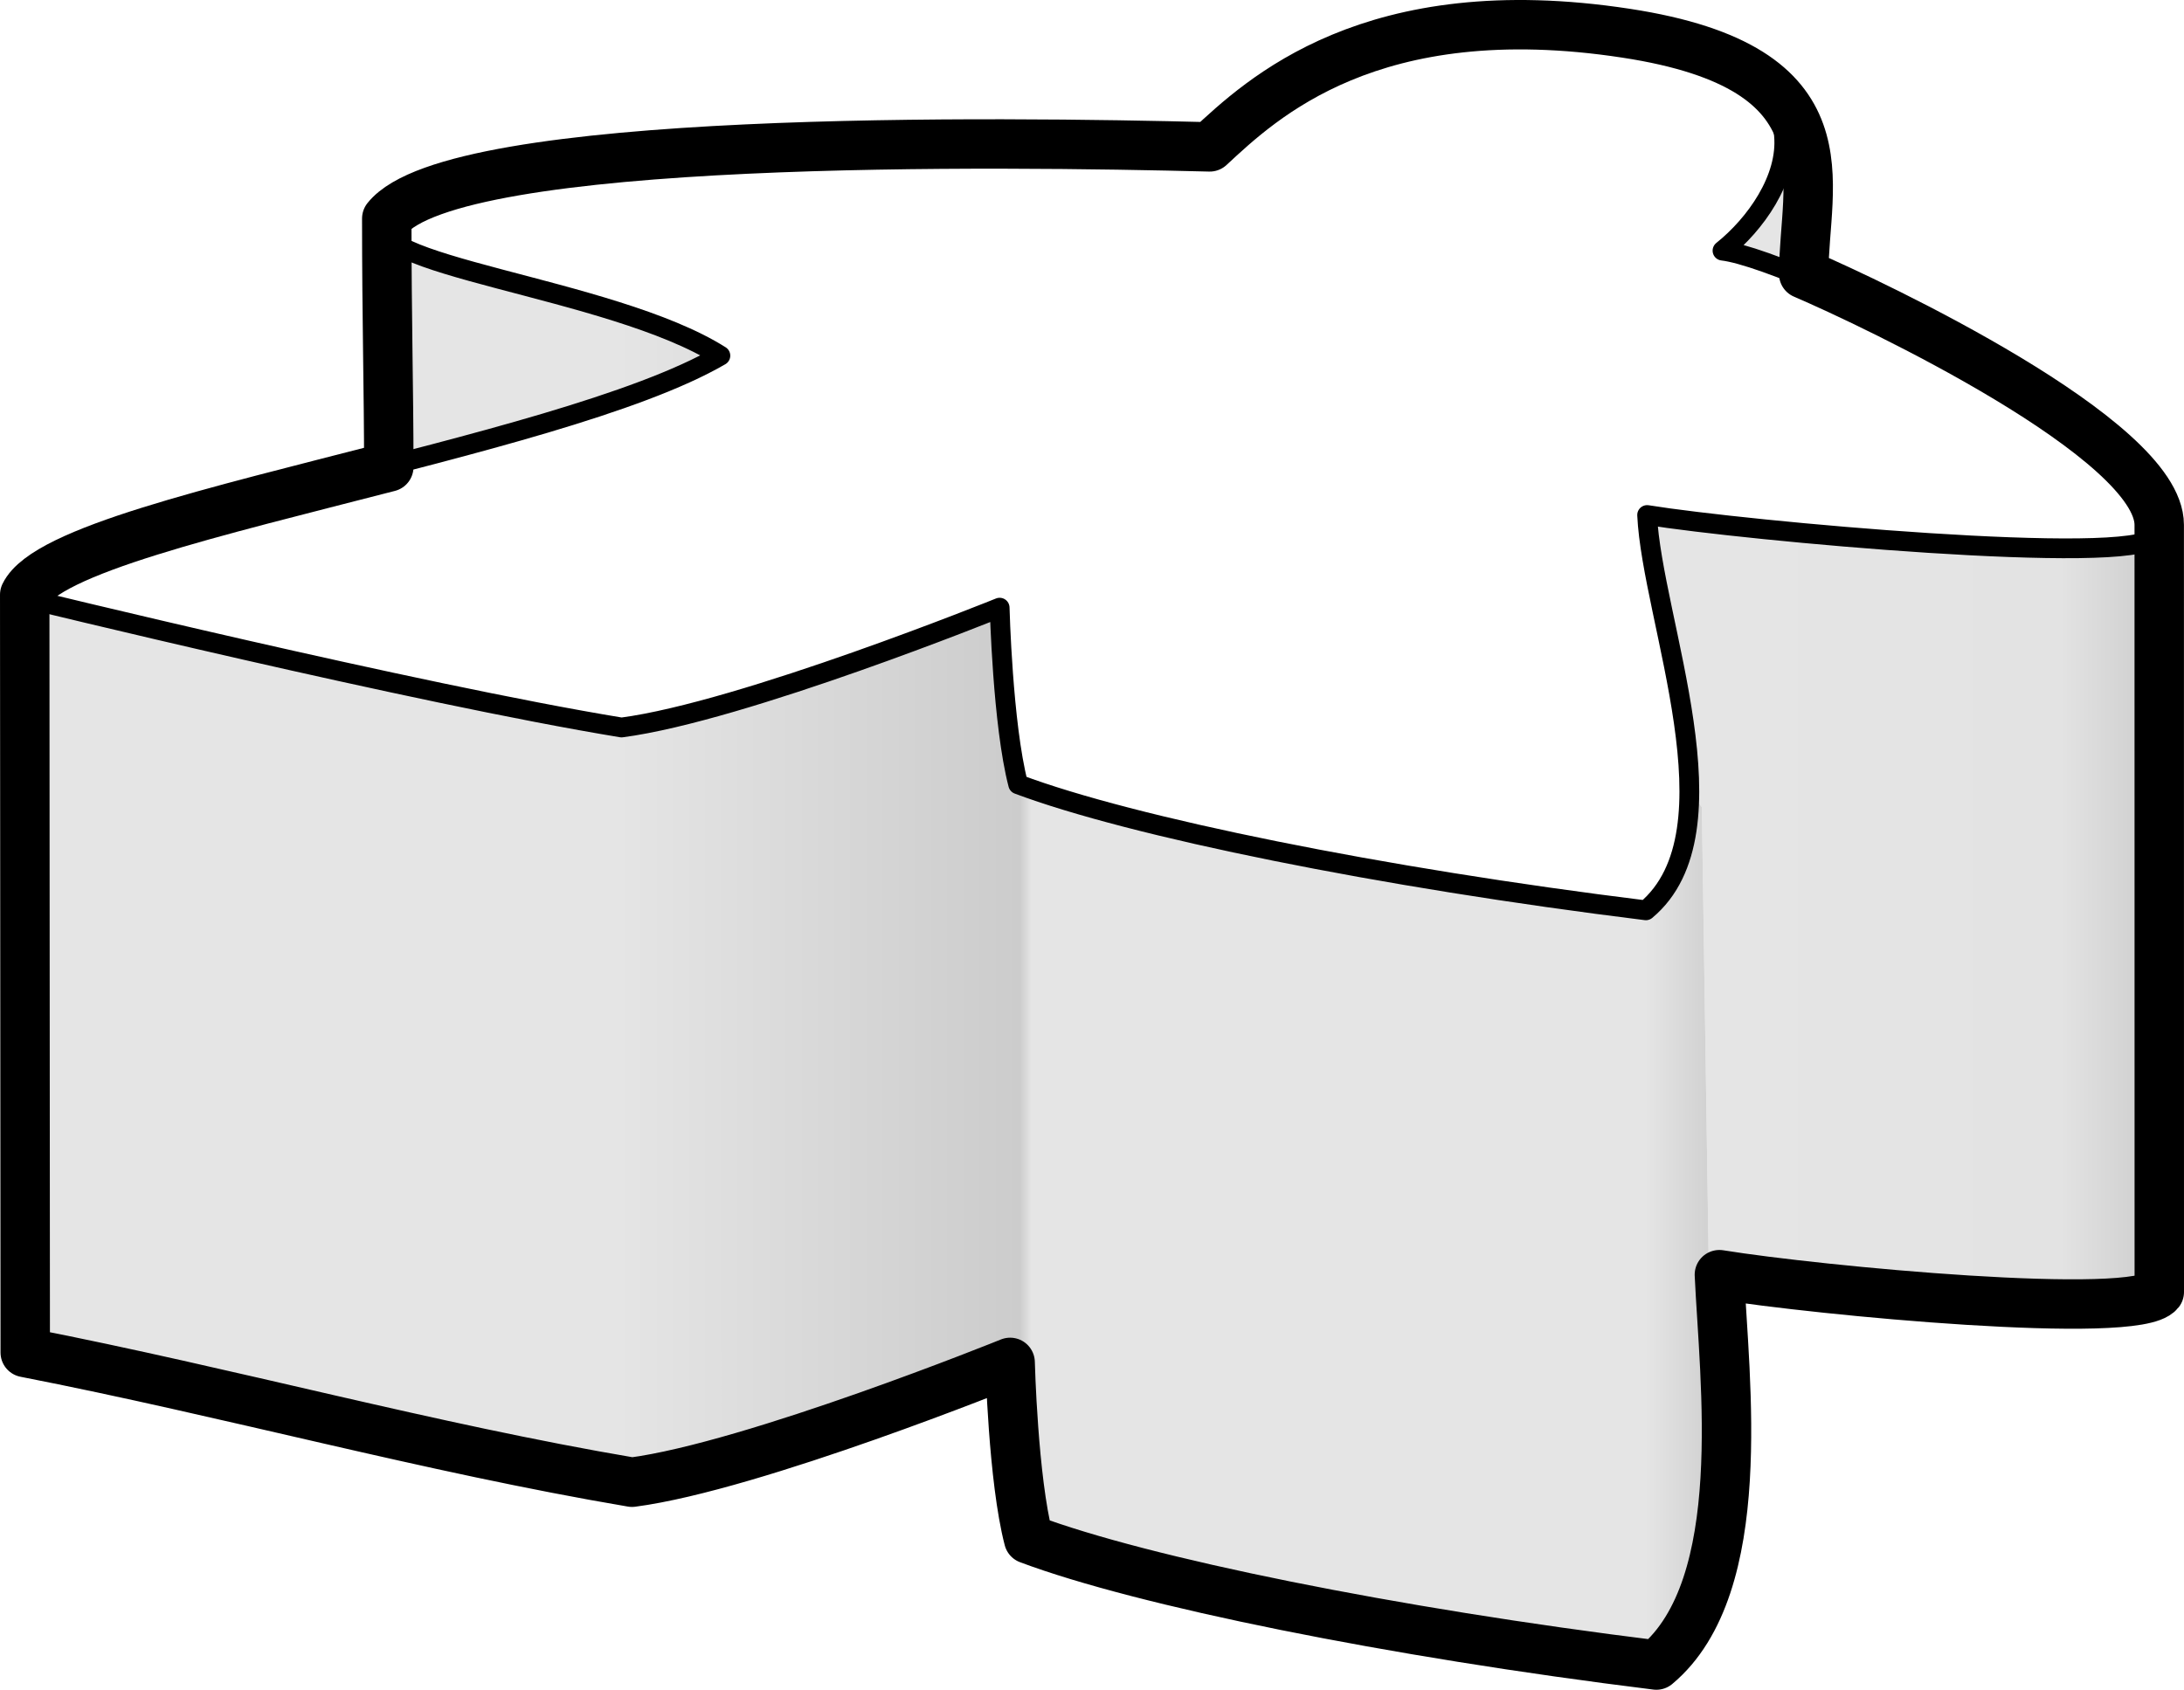 <?xml version="1.0" encoding="UTF-8" standalone="no"?>
<!-- Created with Inkscape (http://www.inkscape.org/) -->

<svg
   xmlns:dc="http://purl.org/dc/elements/1.1/"
   xmlns:cc="http://creativecommons.org/ns#"
   xmlns:rdf="http://www.w3.org/1999/02/22-rdf-syntax-ns#"
   xmlns:svg="http://www.w3.org/2000/svg"
   xmlns="http://www.w3.org/2000/svg"
   xmlns:xlink="http://www.w3.org/1999/xlink"
   version="1.1"
   width="441.871"
   height="341.959"
   id="svg2">
  <defs
     id="defs6">
    <linearGradient
       id="linearGradient3938">
      <stop
         id="stop3940"
         style="stop-color:#000000;stop-opacity:0.502"
         offset="0" />
      <stop
         id="stop3942"
         style="stop-color:#000000;stop-opacity:0.502"
         offset="0.344" />
      <stop
         id="stop3944"
         style="stop-color:#000000;stop-opacity:1"
         offset="0.585" />
      <stop
         id="stop3946"
         style="stop-color:#000000;stop-opacity:0.502"
         offset="0.592" />
      <stop
         id="stop3948"
         style="stop-color:#000000;stop-opacity:0.502"
         offset="0.952" />
      <stop
         id="stop3950"
         style="stop-color:#000000;stop-opacity:1"
         offset="1" />
    </linearGradient>
    <linearGradient
       id="linearGradient3915">
      <stop
         id="stop3930"
         style="stop-color:#000000;stop-opacity:0.502"
         offset="0" />
      <stop
         id="stop3932"
         style="stop-color:#000000;stop-opacity:0.549"
         offset="0.809" />
      <stop
         id="stop3934"
         style="stop-color:#000000;stop-opacity:1"
         offset="1" />
    </linearGradient>
    <linearGradient
       x1="879.75"
       y1="734.984"
       x2="1223.871"
       y2="734.984"
       id="linearGradient3892"
       xlink:href="#linearGradient3938"
       gradientUnits="userSpaceOnUse" />
    <linearGradient
       x1="1206.746"
       y1="734.984"
       x2="1311.625"
       y2="734.984"
       id="linearGradient3936"
       xlink:href="#linearGradient3915"
       gradientUnits="userSpaceOnUse" />
  </defs>
  <g
     transform="translate(-874.75,-562.776)"
     id="layer6"
     style="opacity:0.2;display:inline">
    <path
       d="m 1211.594,571 c 36.414,8.702 24.129,32.542 11.656,42.5 11.899,1.367 64.384,26.047 82.344,44.25 -15.154,-16.105 -54.555,-34.671 -65.906,-39.531 0,-17.359 8.746,-38.838 -28.094,-47.219 z M 1208,667 c 0.628,13.793 8.48,36.882 8.531,55.688 l 2.531,3.438 1.406,92.969 2.312,4.438 c -0.053,-0.945 -0.116,-1.904 -0.156,-2.781 19.889,3.22 84.365,9.368 89,3.5 0,-3.16 -0.031,-154.34 -0.031,-155.25 -0.138,0.89 -0.488,1.733 -1.094,2.5 -4.635,5.868 -82.611,-1.28 -102.5,-4.5 z m 6.844,68.844 c -0.159,0.52 -0.315,1.029 -0.5,1.531 0.184,-0.501 0.342,-1.013 0.5,-1.531 z m -2.656,6.031 c -0.166,0.269 -0.323,0.52 -0.5,0.781 0.172,-0.255 0.338,-0.519 0.5,-0.781 z m -0.75,1.094 c -0.171,0.242 -0.351,0.484 -0.531,0.719 0.182,-0.237 0.36,-0.475 0.531,-0.719 z m 12.594,111.375 c -0.013,1.244 -0.022,2.504 -0.062,3.75 0.041,-1.251 0.049,-2.5 0.062,-3.75 z M 1218.812,887 c -0.268,0.643 -0.55,1.286 -0.844,1.906 0.295,-0.623 0.575,-1.26 0.844,-1.906 z"
       id="path3895"
       style="fill:url(#linearGradient3936);fill-opacity:1;stroke:none;display:inline" />
    <path
       d="m 953.031,610.594 c 0.045,18.387 0.371,32.002 0.375,46.438 26.318,-6.793 52.907,-14.025 67.094,-22.281 -19.189,-12.147 -61.33,-16.936 -67.469,-24.156 z M 879.75,683.812 c 9.2e-4,6.758 0.094,152.688 0.094,152.688 41.18,8.034 81.72,19.297 122.781,26.25 24.523,-3.208 76.5,-24.25 76.5,-24.25 0,0 0.598,23.654 3.75,35.75 23.068,8.654 73.314,18.864 127,25.5 18.332,-15.301 14.137,-54.359 12.906,-76.188 l -2.312,-4.469 -1.406,-92.969 -2.531,-3.438 c 0.027,9.992 -2.142,18.771 -8.781,24.312 -53.686,-6.636 -103.932,-16.846 -127,-25.5 -3.152,-12.096 -3.75,-35.75 -3.75,-35.75 0,0 -51.977,21.042 -76.5,24.25 -41.643,-6.832 -119.995,-26.003 -120.75,-26.188 z"
       id="path3878"
       style="fill:url(#linearGradient3892);fill-opacity:1;stroke:none;display:inline" />
  </g>
  <g
     transform="translate(-874.75,-562.776)"
     id="layer3"
     style="display:inline">
    <path
       d="m 879.5,683.75 c 0,0 79.156,19.385 121,26.25 24.523,-3.208 76.5,-24.25 76.5,-24.25 0,0 0.598,23.654 3.75,35.75 23.068,8.654 73.314,18.864 127,25.5 19.136,-15.972 1.211,-58.878 0.25,-80 19.889,3.22 97.865,10.368 102.5,4.5 11.992,-15.182 -71.812,-56.226 -87.25,-58 13.294,-10.614 26.372,-36.981 -19.5,-44 -51.631,-7.9 -73.846,13.364 -84.25,23 -41.769,-1.068 -152.893,-2.57 -166.5,14.5 -7.577,9.505 45.313,13.705 67.5,27.75 -33.467,19.478 -136.003,33.263 -141,49 z"
       id="path3782"
       style="fill:none;stroke:#000000;stroke-width:4;stroke-linecap:butt;stroke-linejoin:round;stroke-miterlimit:4;stroke-opacity:1;stroke-dasharray:none" />
    <path
       d="m 1002.621,862.735 c 24.523,-3.208 76.5,-24.25 76.5,-24.25 0,0 0.598,23.654 3.75,35.75 23.068,8.654 73.314,18.864 127,25.5 19.136,-15.972 13.711,-57.878 12.75,-79 19.889,3.22 84.365,9.368 89,3.5 0,-3.16 -0.012,-154.341 -0.012,-155.251 0,-17.325 -57.776,-44.71 -71.927,-50.768 0,-18.497 9.94,-41.697 -35.932,-48.716 -51.631,-7.9 -73.846,13.364 -84.25,23 -41.769,-1.068 -152.893,-2.57 -166.5,14.5 0,20.481 0.41,34.771 0.41,50.276 -35.119,9.071 -69.387,16.977 -73.66,25.849 0,5.518 0.104,153.36 0.104,153.36 41.18,8.034 81.707,19.297 122.767,26.25 z"
       id="path3764"
       style="fill:none;stroke:#000000;stroke-width:10;stroke-linecap:butt;stroke-linejoin:round;stroke-miterlimit:4;stroke-opacity:1;stroke-dasharray:none" />
  </g>
</svg>
